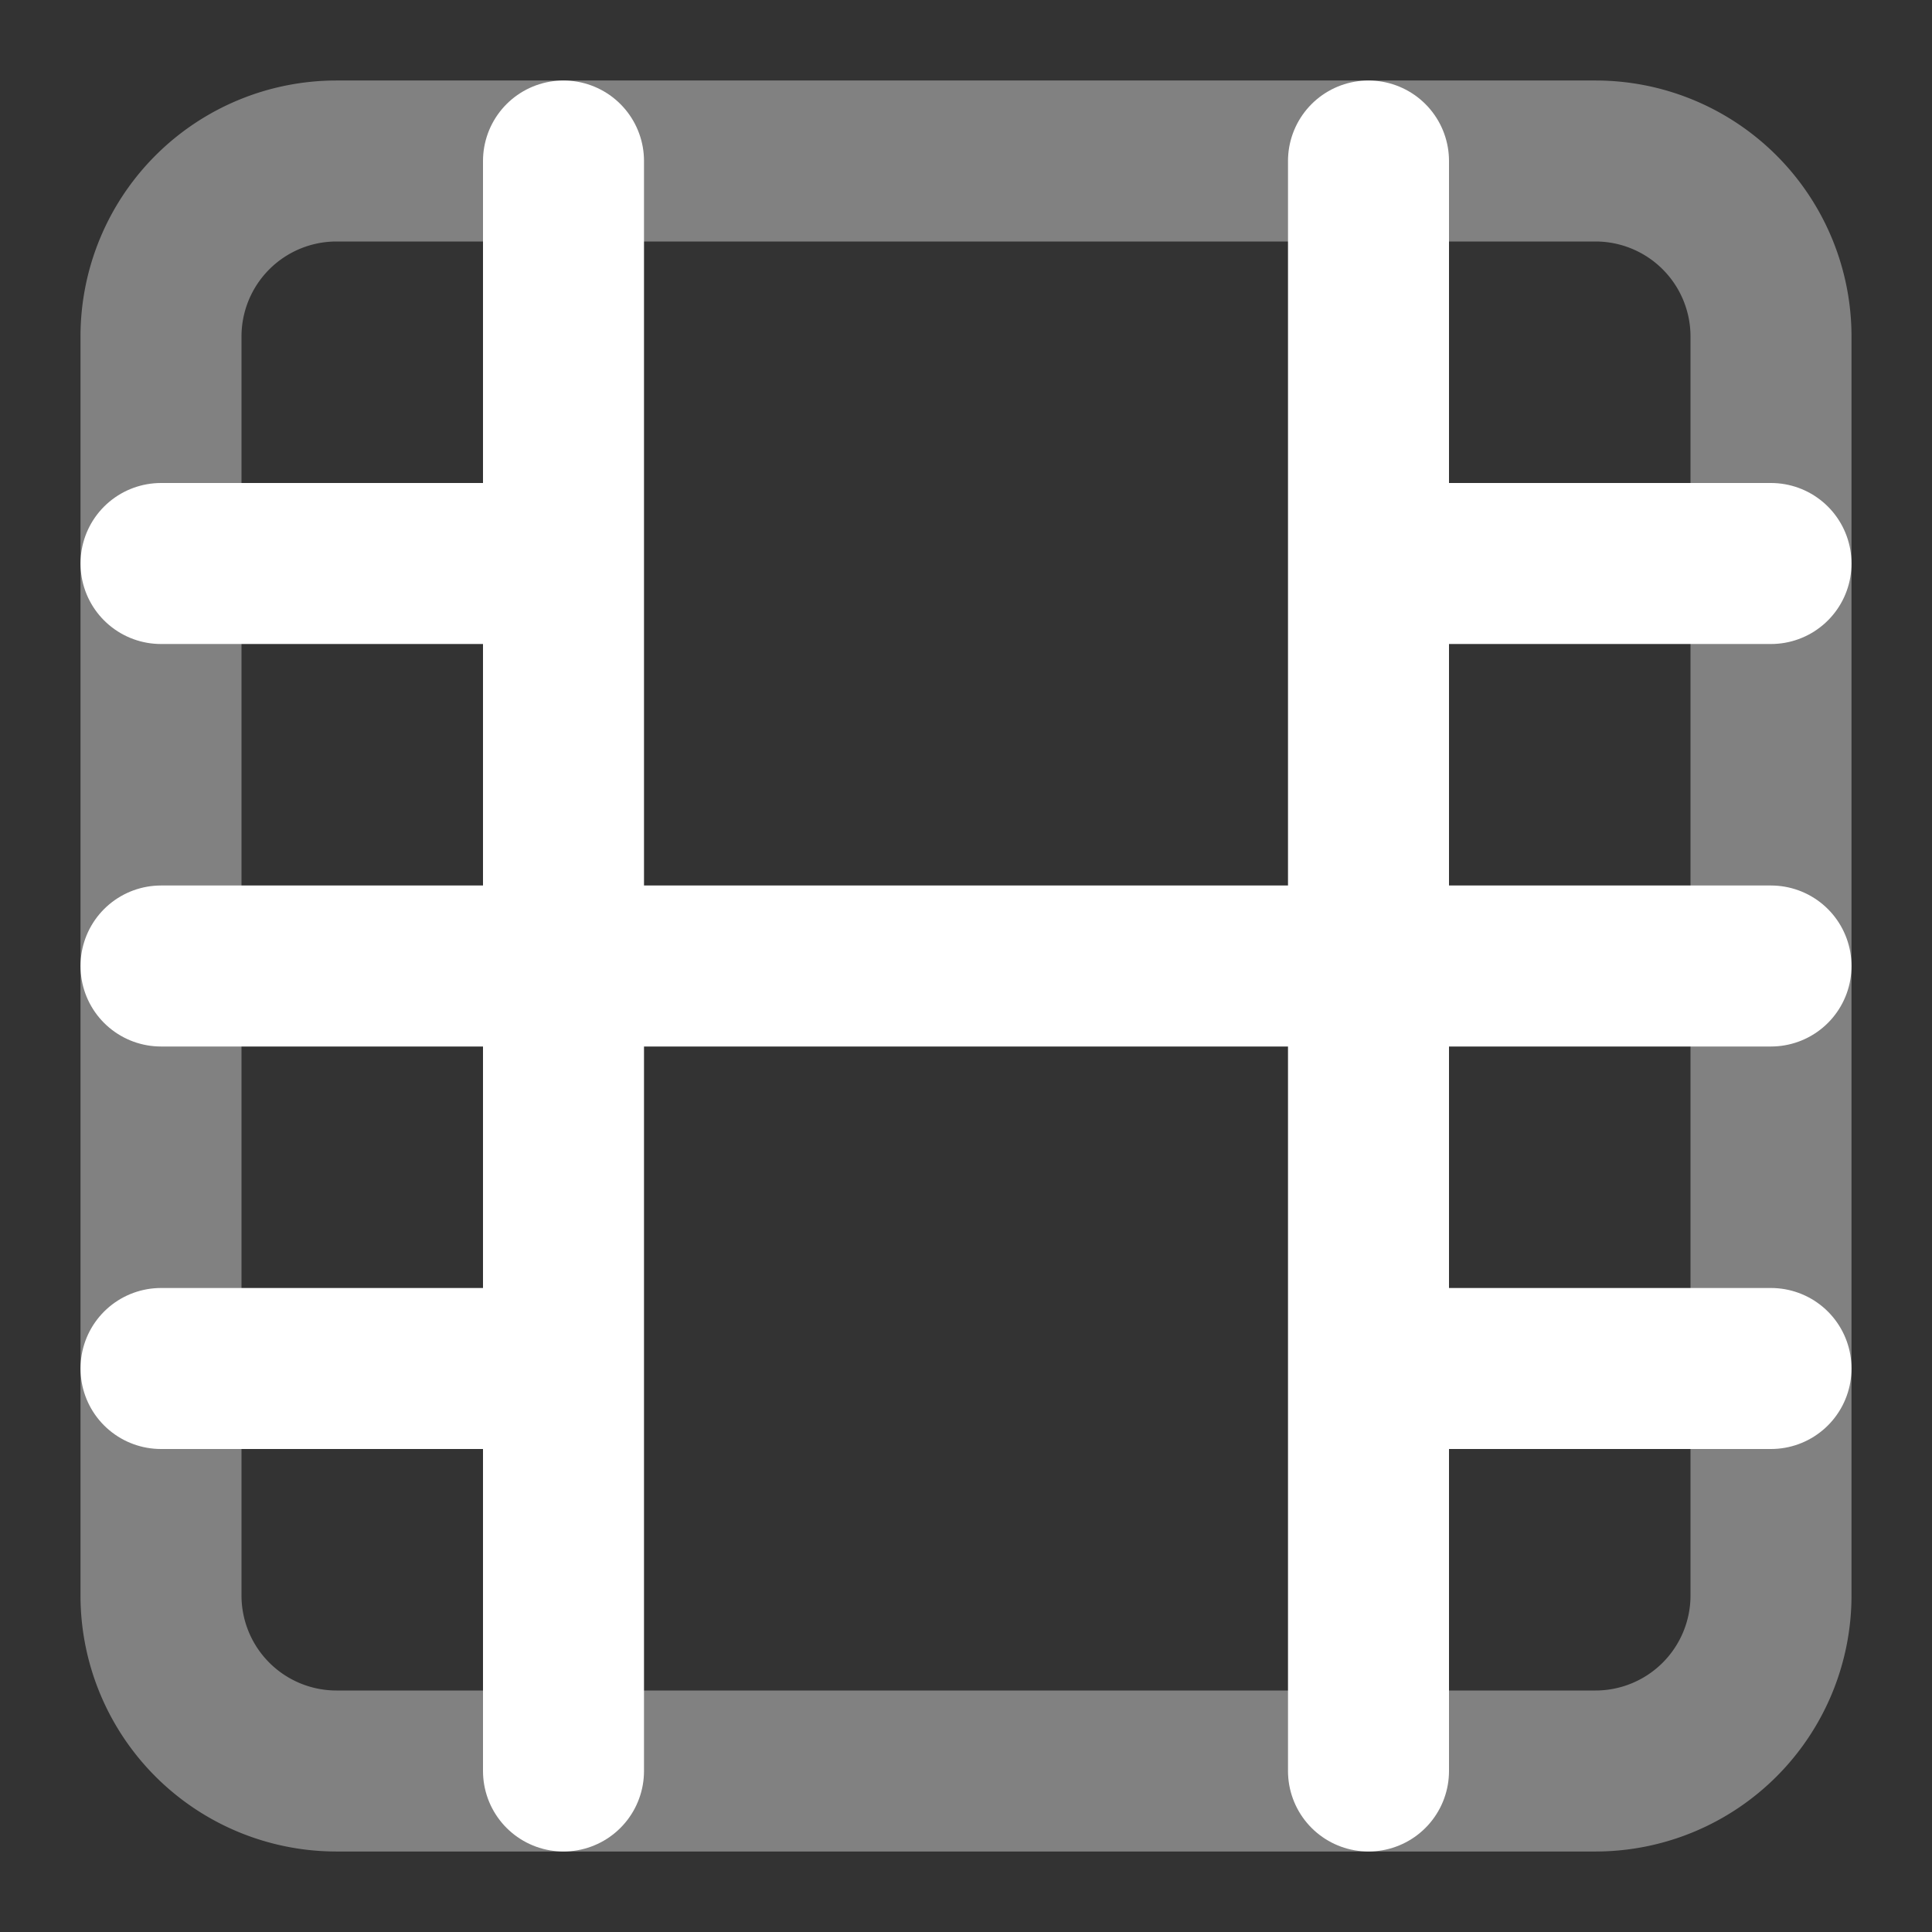 <svg width="24" height="24" fill="none" xmlns="http://www.w3.org/2000/svg"><rect width="100%" height="100%" fill="#333333" stroke="none"/><path d="M19.82 2H4.18A2.18 2.18 0 0 0 2 4.18v15.64A2.18 2.18 0 0 0 4.18 22h15.64A2.18 2.18 0 0 0 22 19.82V4.18A2.18 2.18 0 0 0 19.82 2Z" stroke="#818181" stroke-width="2" stroke-linecap="round" stroke-linejoin="round"/><path d="M7 2v20M17 2v20M2 12h20M2 7h5M2 17h5M17 17h5M17 7h5" stroke="#fff" stroke-width="2" stroke-linecap="round" stroke-linejoin="round"/></svg>